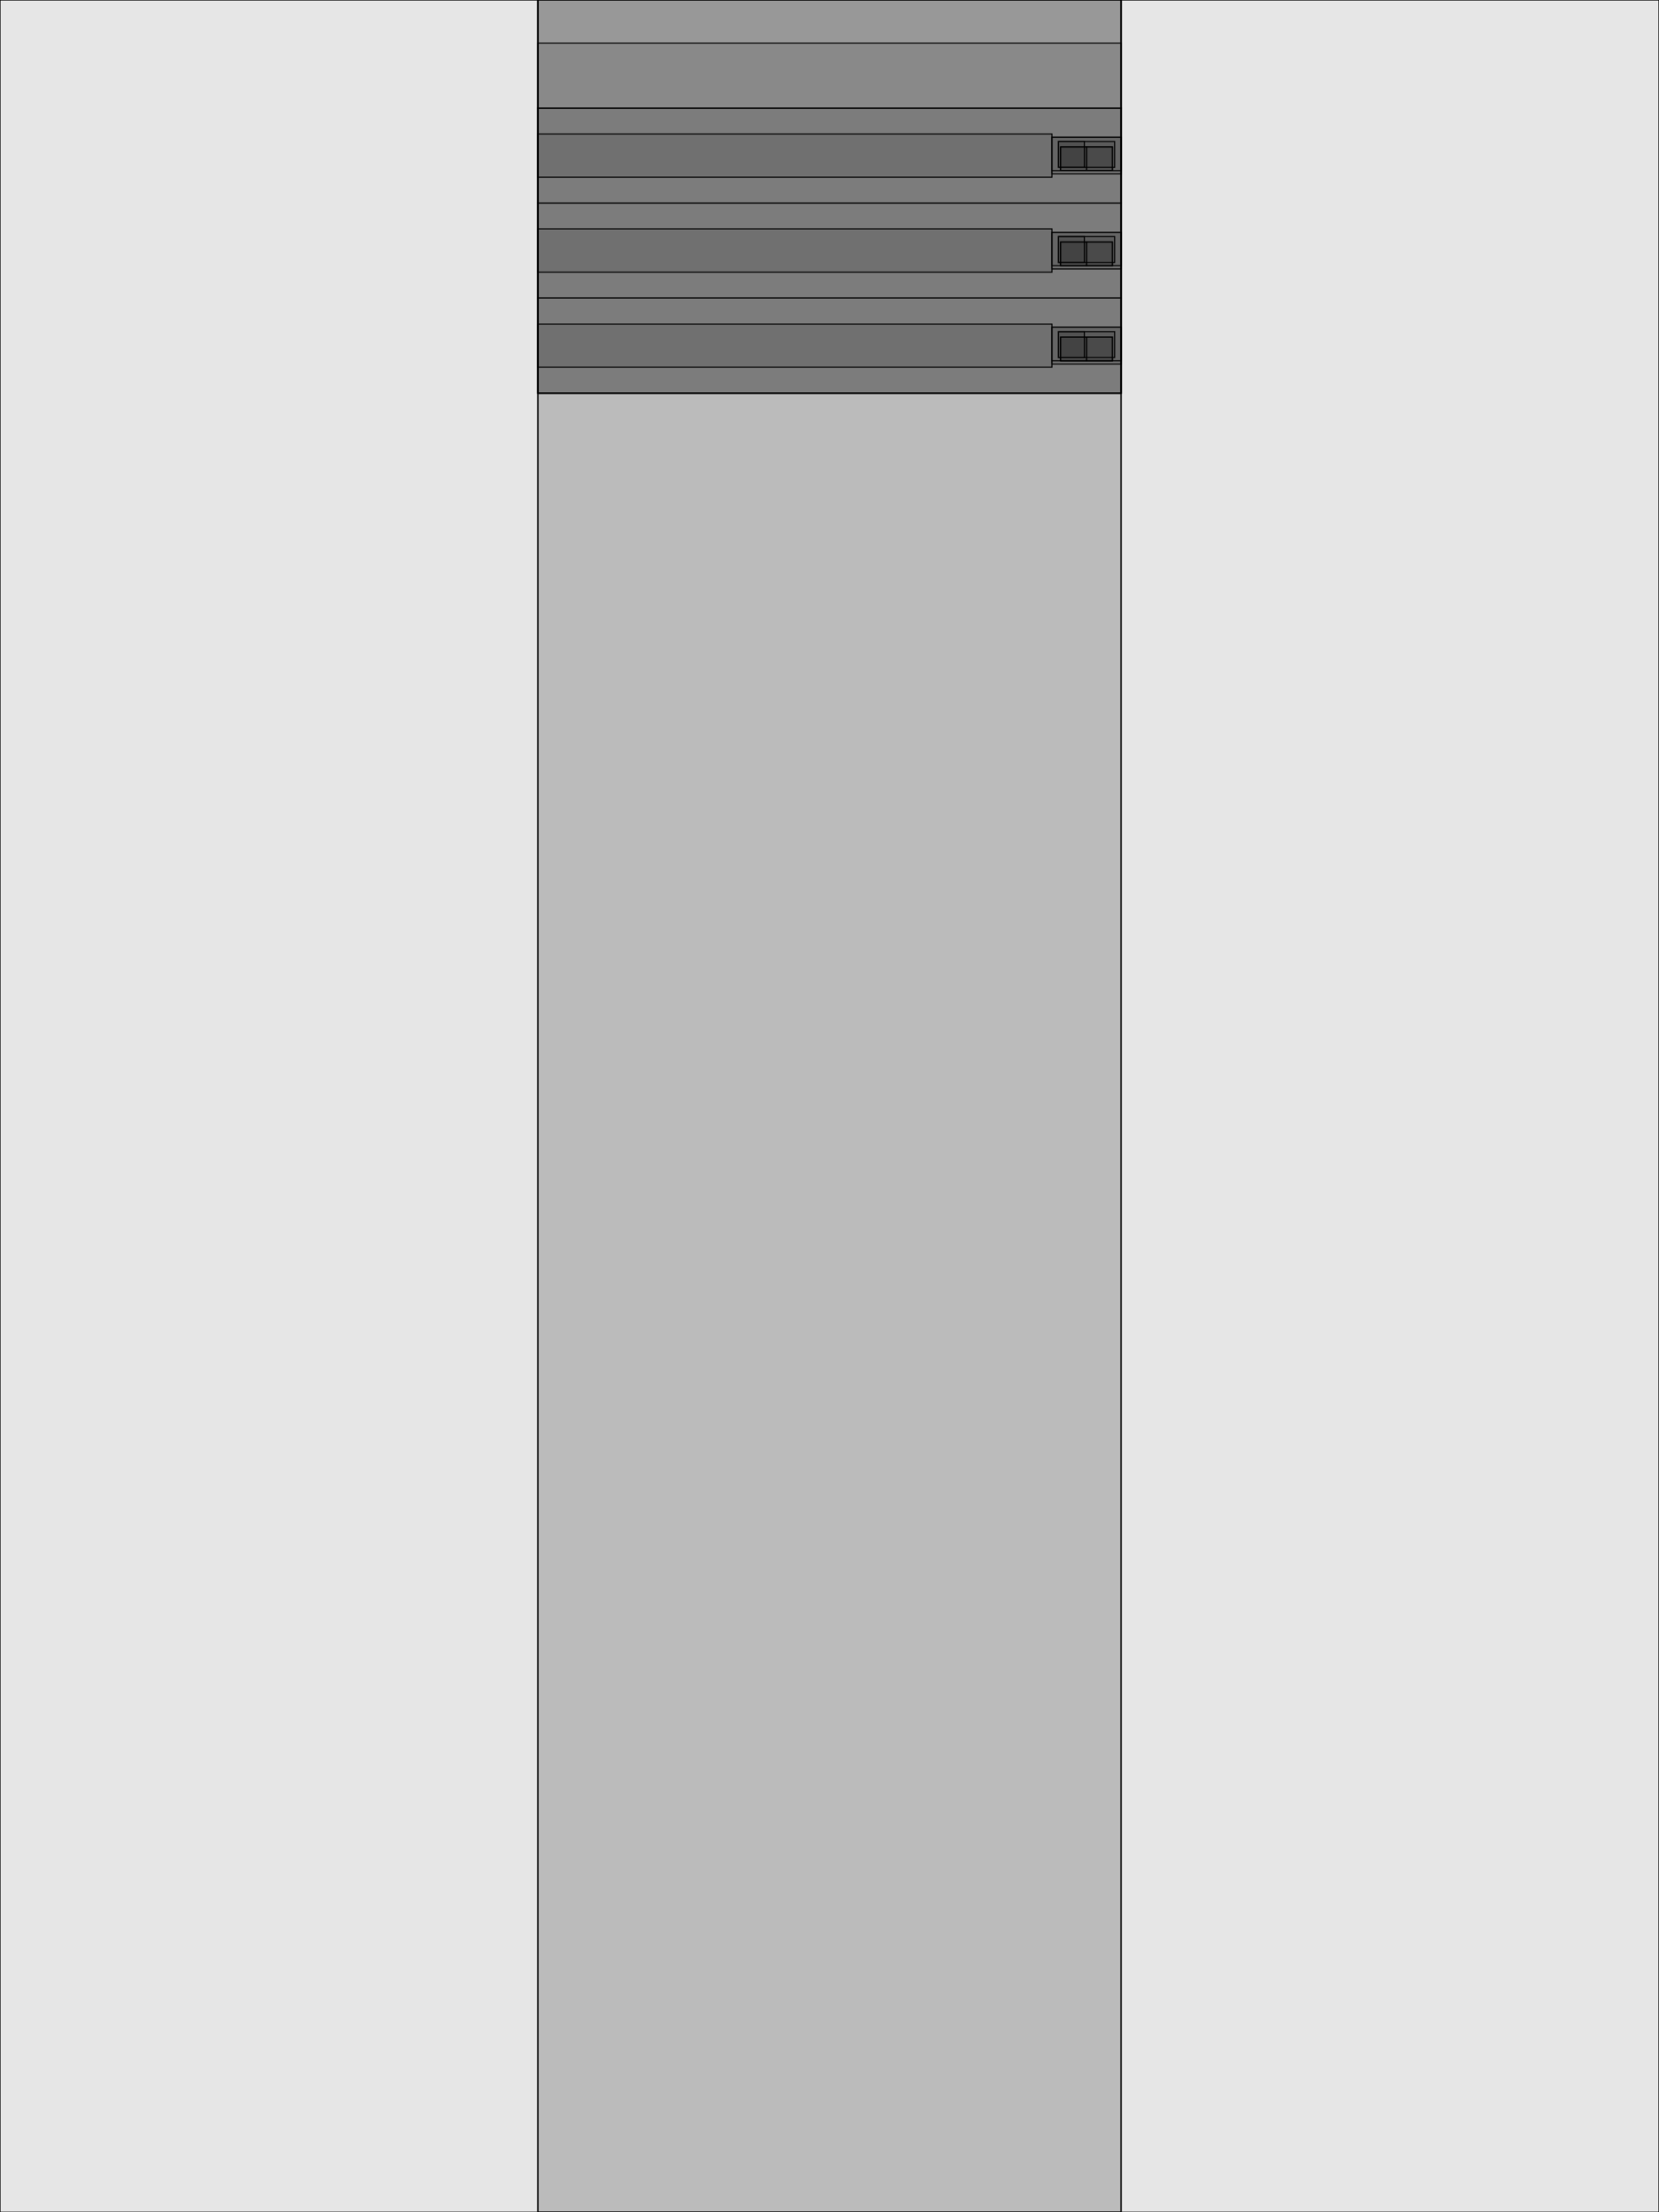 <?xml version="1.0" encoding="UTF-8" ?>
<svg width="1536" height="2048" xmlns="http://www.w3.org/2000/svg" version="1.1">

 <rect type="View" fill-opacity="0.1" stroke-width="1" stroke="black" x="0" y="0" width="1536" height="2048"/>

 <g transform='translate(0, 0)'>
   <rect type="View" fill-opacity="0.1" stroke-width="1" stroke="black" x="498" y="0" width="540" height="2048"/>

   <g transform='translate(498, 0)'>
     <rect type="RCTScrollView" fill-opacity="0.1" stroke-width="1" stroke="black" x="0" y="0" width="540" height="2048"/>

     <g transform='translate(0, 0)'>
       <rect type="View" fill-opacity="0.1" stroke-width="1" stroke="black" x="0" y="0" width="540" height="364"/>

       <g transform='translate(0, 0)'>
         <rect type="View" fill-opacity="0.1" stroke-width="1" stroke="black" x="0" y="0" width="540" height="364"/>

         <g transform='translate(0, 0)'>
           <rect type="Text" fill-opacity="0.1" stroke-width="1" stroke="black" x="0" y="40" width="540" height="60"/>
           <rect type="View" fill-opacity="0.1" stroke-width="1" stroke="black" x="0" y="100" width="540" height="264"/>

           <g transform='translate(0, 100)'>
             <rect type="View" fill-opacity="0.1" stroke-width="1" stroke="black" x="0" y="0" width="540" height="88"/>

             <g transform='translate(0, 0)'>
               <rect type="Text" fill-opacity="0.1" stroke-width="1" stroke="black" x="0" y="24" width="476" height="40"/>
               <rect type="View" fill-opacity="0.1" stroke-width="1" stroke="black" x="476" y="27" width="64" height="34"/>

               <g transform='translate(476, 27)'>
                 <rect type="View" fill-opacity="0.1" stroke-width="1" stroke="black" x="0" y="0" width="64" height="31"/>

                 <g transform='translate(0, 0)'>
                   <rect type="View" fill-opacity="0.1" stroke-width="1" stroke="black" x="8" y="9" width="48" height="22"/>

                   <g transform='translate(8, 9)'>
                     <rect type="Text" fill-opacity="0.1" stroke-width="1" stroke="black" x="0" y="0" width="24" height="22"/>
                     <rect type="Text" fill-opacity="0.1" stroke-width="1" stroke="black" x="24" y="0" width="24" height="22"/>
                   </g>

                   <rect type="View" fill-opacity="0.1" stroke-width="1" stroke="black" x="6" y="4" width="52" height="24"/>

                   <g transform='translate(6, 4)'>
                     <rect type="View" fill-opacity="0.1" stroke-width="1" stroke="black" x="0" y="0" width="24" height="24"/>
                   </g>

                 </g>

               </g>

             </g>

             <rect type="View" fill-opacity="0.1" stroke-width="1" stroke="black" x="0" y="88" width="540" height="88"/>

             <g transform='translate(0, 88)'>
               <rect type="Text" fill-opacity="0.1" stroke-width="1" stroke="black" x="0" y="24" width="476" height="40"/>
               <rect type="View" fill-opacity="0.1" stroke-width="1" stroke="black" x="476" y="27" width="64" height="34"/>

               <g transform='translate(476, 27)'>
                 <rect type="View" fill-opacity="0.1" stroke-width="1" stroke="black" x="0" y="0" width="64" height="31"/>

                 <g transform='translate(0, 0)'>
                   <rect type="View" fill-opacity="0.1" stroke-width="1" stroke="black" x="8" y="9" width="48" height="22"/>

                   <g transform='translate(8, 9)'>
                     <rect type="Text" fill-opacity="0.1" stroke-width="1" stroke="black" x="0" y="0" width="24" height="22"/>
                     <rect type="Text" fill-opacity="0.1" stroke-width="1" stroke="black" x="24" y="0" width="24" height="22"/>
                   </g>

                   <rect type="View" fill-opacity="0.1" stroke-width="1" stroke="black" x="6" y="4" width="52" height="24"/>

                   <g transform='translate(6, 4)'>
                     <rect type="View" fill-opacity="0.1" stroke-width="1" stroke="black" x="0" y="0" width="24" height="24"/>
                   </g>

                 </g>

               </g>

             </g>

             <rect type="View" fill-opacity="0.1" stroke-width="1" stroke="black" x="0" y="176" width="540" height="88"/>

             <g transform='translate(0, 176)'>
               <rect type="Text" fill-opacity="0.1" stroke-width="1" stroke="black" x="0" y="24" width="476" height="40"/>
               <rect type="View" fill-opacity="0.1" stroke-width="1" stroke="black" x="476" y="27" width="64" height="34"/>

               <g transform='translate(476, 27)'>
                 <rect type="View" fill-opacity="0.1" stroke-width="1" stroke="black" x="0" y="0" width="64" height="31"/>

                 <g transform='translate(0, 0)'>
                   <rect type="View" fill-opacity="0.1" stroke-width="1" stroke="black" x="8" y="9" width="48" height="22"/>

                   <g transform='translate(8, 9)'>
                     <rect type="Text" fill-opacity="0.1" stroke-width="1" stroke="black" x="0" y="0" width="24" height="22"/>
                     <rect type="Text" fill-opacity="0.1" stroke-width="1" stroke="black" x="24" y="0" width="24" height="22"/>
                   </g>

                   <rect type="View" fill-opacity="0.1" stroke-width="1" stroke="black" x="6" y="4" width="52" height="24"/>

                   <g transform='translate(6, 4)'>
                     <rect type="View" fill-opacity="0.1" stroke-width="1" stroke="black" x="0" y="0" width="24" height="24"/>
                   </g>

                 </g>

               </g>

             </g>

           </g>

         </g>

       </g>

     </g>

   </g>

 </g>

</svg>
